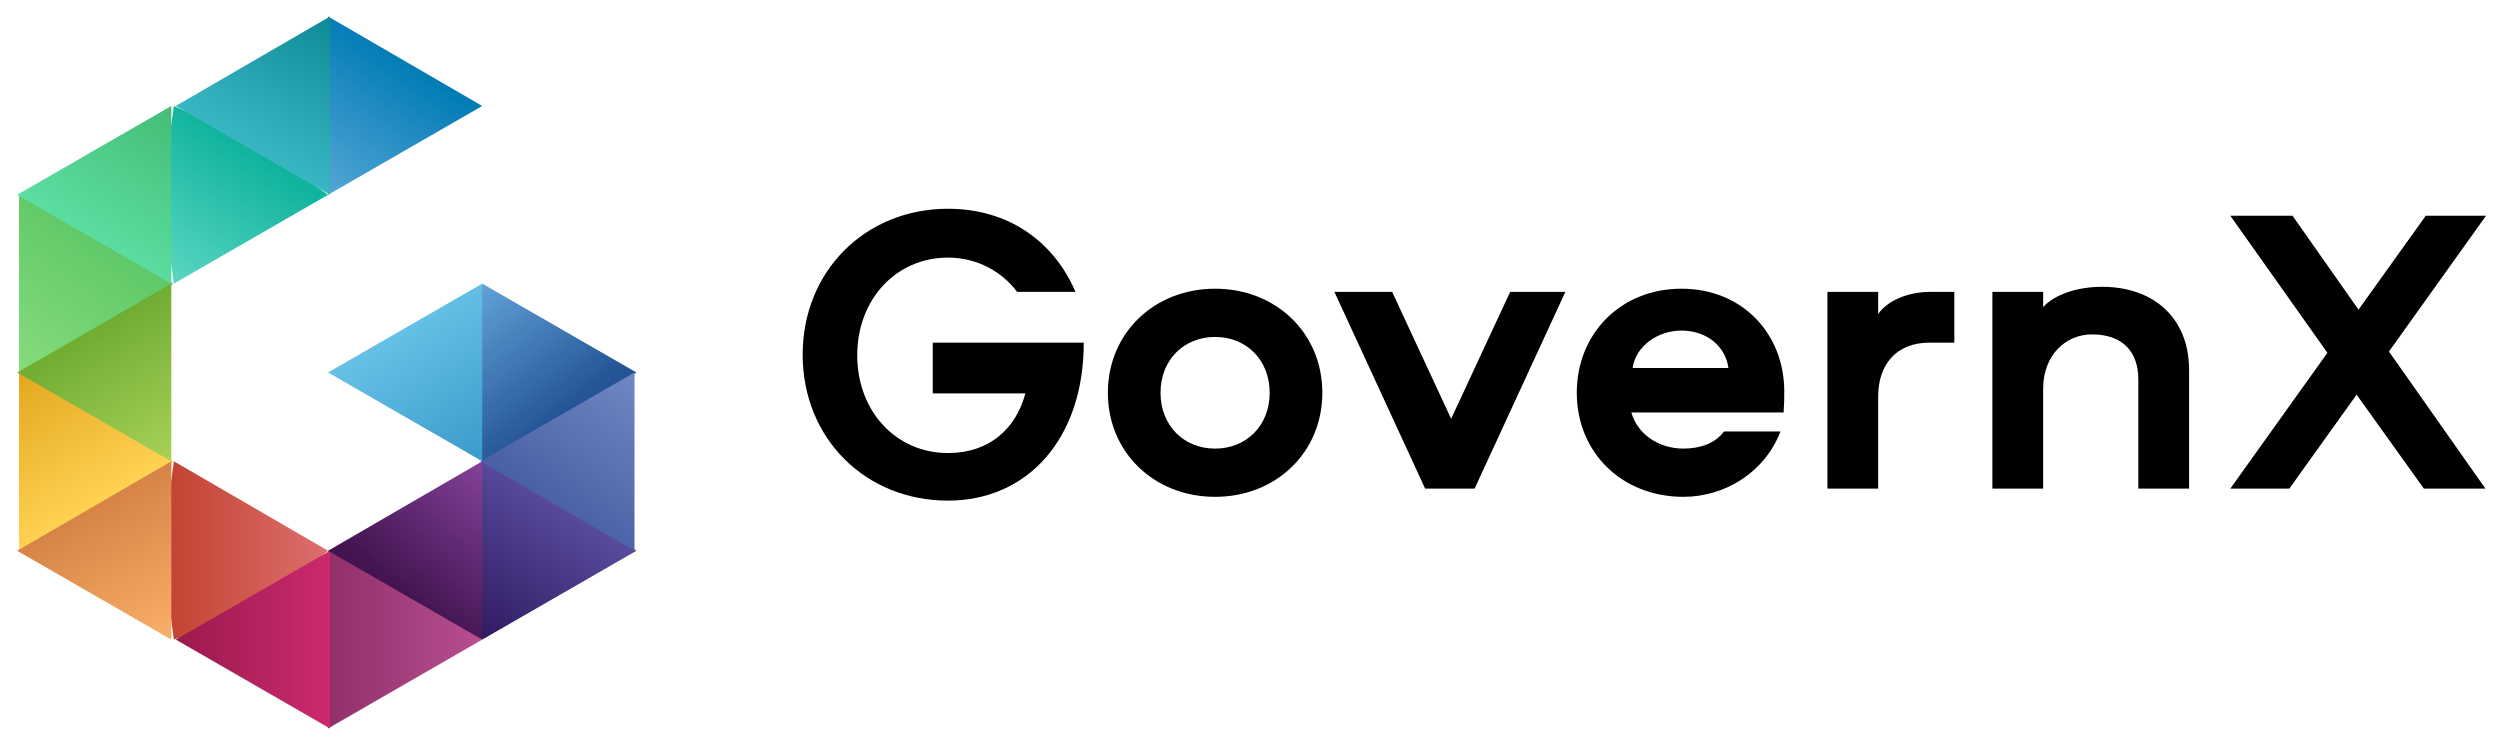 <?xml version="1.0" encoding="utf-8"?>
<!-- Generator: Adobe Illustrator 22.0.1, SVG Export Plug-In . SVG Version: 6.00 Build 0)  -->
<svg version="1.1" id="Layer_1" xmlns="http://www.w3.org/2000/svg" xmlns:xlink="http://www.w3.org/1999/xlink" x="0px" y="0px"
	 viewBox="0 0 394 118" style="enable-background:new 0 0 394 118;" xml:space="preserve">
<style type="text/css">
	.st0{fill:#FFFFFF;}
	.st1{fill:url(#SVGID_1_);}
	.st2{fill:url(#SVGID_2_);}
	.st3{fill:url(#SVGID_3_);}
	.st4{fill:url(#SVGID_4_);}
	.st5{fill:url(#SVGID_5_);}
	.st6{fill:url(#SVGID_6_);}
	.st7{fill:url(#SVGID_7_);}
	.st8{fill:url(#SVGID_8_);}
	.st9{fill:url(#SVGID_9_);}
	.st10{fill:url(#SVGID_10_);}
	.st11{fill:url(#SVGID_11_);}
	.st12{fill:url(#SVGID_12_);}
	.st13{fill:url(#SVGID_13_);}
	.st14{fill:url(#SVGID_14_);}
	.st15{fill:url(#SVGID_15_);}
	.st16{fill:url(#SVGID_16_);}
	.st17{fill:url(#SVGID_17_);}
	.st18{fill:url(#SVGID_18_);}
	.st19{fill:url(#SVGID_19_);}
	.st20{fill:url(#SVGID_20_);}
	.st21{fill:url(#SVGID_21_);}
	.st22{fill:url(#SVGID_22_);}
	.st23{fill:url(#SVGID_23_);}
	.st24{fill:url(#SVGID_24_);}
	.st25{fill:url(#SVGID_25_);}
	.st26{fill:url(#SVGID_26_);}
	.st27{fill:url(#SVGID_27_);}
	.st28{fill:url(#SVGID_28_);}
	.st29{fill:url(#SVGID_29_);}
	.st30{fill:url(#SVGID_30_);}
	.st31{fill:url(#SVGID_31_);}
	.st32{fill:url(#SVGID_32_);}
</style>
<g>
	<g>
		<path d="M126.5,55.9c0-13.2,9.9-23,22.9-23c9.6,0,16.7,5.2,20.1,13.1h-9.2c-2.4-3.2-6.3-5.4-10.9-5.4c-8.2,0-14.3,6.6-14.3,15.4
			c0,8.8,6.1,15.4,14.3,15.4c6.5,0,10.7-3.8,12.2-9.4H147v-8h23.8c0,15.3-9,24.9-21.4,24.9C136.4,78.9,126.5,69.1,126.5,55.9z"/>
		<path d="M208.4,61.9c0,9.4-7.3,16.4-16.9,16.4c-9.6,0-16.9-7-16.9-16.4c0-9.4,7.3-16.4,16.9-16.4
			C201.1,45.5,208.4,52.5,208.4,61.9z M182.9,61.9c0,5.2,3.7,8.8,8.6,8.8c4.9,0,8.6-3.6,8.6-8.8c0-5.2-3.7-8.8-8.6-8.8
			C186.6,53.1,182.9,56.7,182.9,61.9z"/>
		<path d="M232.4,77h-7.8l-14.3-31h9.1l9.3,20l9.3-20h8.7L232.4,77z"/>
		<path d="M280.6,68c-2.4,6.3-8.6,10.3-15.3,10.3c-9.7,0-16.8-7-16.8-16.4c0-9.3,6.9-16.4,16.5-16.4c9.6,0,16.2,7.1,16.2,16.2
			c0,1,0,1.8-0.1,3.3h-24c0.9,3.3,4.2,5.7,8.2,5.7c2.6,0,5-0.8,6.4-2.7H280.6z M272.4,58c-0.5-3.6-3.6-5.9-7.4-5.9
			c-3.7,0-7.2,2.4-7.7,5.9H272.4z"/>
		<path d="M296,46v3.5c1.4-2.1,4.7-3.5,8.2-3.5h3.8v8h-3.9c-5.3,0-8.1,3.5-8.1,8.5V77h-8V46H296z"/>
		<path d="M345,58.3V77h-8V59.8c0-4.4-2.5-7.1-7.3-7.1c-4.1,0-7.7,3.2-7.7,8.6V77h-8V46h8v2.4c1.7-1.9,5.2-3.2,9.3-3.2
			C339.4,45.2,345,50.1,345,58.3z"/>
		<path d="M366.8,55.6L351.5,34h9.8l10.4,14.8L382.3,34h9.5l-15.3,21.4L391.7,77H382l-10.6-14.8L360.8,77h-9.3L366.8,55.6z"/>
	</g>
</g>
<linearGradient id="SVGID_1_" gradientUnits="userSpaceOnUse" x1="247.383" y1="-446.767" x2="223.516" y2="-446.767" gradientTransform="matrix(1 0 0 -1 -196 -360)">
	<stop  offset="0" style="stop-color:#DC6E6D"/>
	<stop  offset="1" style="stop-color:#C44533"/>
</linearGradient>
<polygon class="st1" points="51.7,86.8 39.6,96.6 27.4,100.8 25.5,86.8 27.4,72.7 "/>
<linearGradient id="SVGID_2_" gradientUnits="userSpaceOnUse" x1="247.473" y1="-460.79" x2="272.434" y2="-460.79" gradientTransform="matrix(1 0 0 -1 -196 -360)">
	<stop  offset="0" style="stop-color:#903069"/>
	<stop  offset="1" style="stop-color:#B84F92"/>
</linearGradient>
<polygon class="st2" points="76,100.8 51.7,114.8 49.8,102 51.7,86.8 65.6,92.4 "/>
<linearGradient id="SVGID_3_" gradientUnits="userSpaceOnUse" x1="284.215" y1="-425.846" x2="269.257" y2="-406.447" gradientTransform="matrix(1 0 0 -1 -196 -360)">
	<stop  offset="0" style="stop-color:#245396"/>
	<stop  offset="1" style="stop-color:#62A3D9"/>
</linearGradient>
<polygon class="st3" points="100.3,58.7 88.1,67.6 76,72.7 74.1,56.7 76,44.7 "/>
<linearGradient id="SVGID_4_" gradientUnits="userSpaceOnUse" x1="270.723" y1="-459.863" x2="284.045" y2="-439.88" gradientTransform="matrix(1 0 0 -1 -196 -360)">
	<stop  offset="0" style="stop-color:#2F1B61"/>
	<stop  offset="1" style="stop-color:#58499C"/>
</linearGradient>
<polygon class="st4" points="100.3,86.8 76,100.8 74.1,88 76,72.7 88.1,77.9 "/>
<linearGradient id="SVGID_5_" gradientUnits="userSpaceOnUse" x1="247.921" y1="-460.79" x2="224.064" y2="-460.79" gradientTransform="matrix(1 0 0 -1 -196 -360)">
	<stop  offset="0" style="stop-color:#CC296E"/>
	<stop  offset="1" style="stop-color:#9B1A4E"/>
</linearGradient>
<polygon class="st5" points="27.7,100.8 52,86.8 52,114.8 "/>
<linearGradient id="SVGID_6_" gradientUnits="userSpaceOnUse" x1="273.161" y1="-431.2" x2="259.839" y2="-411.685" gradientTransform="matrix(1 0 0 -1 -196 -360)">
	<stop  offset="0" style="stop-color:#3B9BCB"/>
	<stop  offset="1" style="stop-color:#65C0E5"/>
</linearGradient>
<polygon class="st6" points="51.7,58.7 76,44.7 76,72.7 "/>
<linearGradient id="SVGID_7_" gradientUnits="userSpaceOnUse" x1="259.85" y1="-453.786" x2="275.275" y2="-435.556" gradientTransform="matrix(1 0 0 -1 -196 -360)">
	<stop  offset="0" style="stop-color:#431451"/>
	<stop  offset="1" style="stop-color:#854299"/>
</linearGradient>
<polygon class="st7" points="51.7,86.8 76,72.7 76,100.8 "/>
<linearGradient id="SVGID_8_" gradientUnits="userSpaceOnUse" x1="283.401" y1="-440.373" x2="298.203" y2="-420.274" gradientTransform="matrix(1 0 0 -1 -196 -360)">
	<stop  offset="0" style="stop-color:#4A60A5"/>
	<stop  offset="1" style="stop-color:#7088C4"/>
</linearGradient>
<polygon class="st8" points="75.7,72.7 100,58.7 100,86.8 "/>
<linearGradient id="SVGID_9_" gradientUnits="userSpaceOnUse" x1="211.071" y1="-439.634" x2="198.567" y2="-418.95" gradientTransform="matrix(1 0 0 -1 -196 -360)">
	<stop  offset="0" style="stop-color:#FFD252"/>
	<stop  offset="1" style="stop-color:#E3A71E"/>
</linearGradient>
<polygon class="st9" points="27.3,72.7 15.1,81.6 3,86.8 3,58.7 15.1,63.9 "/>
<linearGradient id="SVGID_10_" gradientUnits="userSpaceOnUse" x1="197.79" y1="-417.335" x2="211.345" y2="-397.391" gradientTransform="matrix(1 0 0 -1 -196 -360)">
	<stop  offset="0" style="stop-color:#86DB7C"/>
	<stop  offset="1" style="stop-color:#60C969"/>
</linearGradient>
<polygon class="st10" points="27.3,44.7 14.2,54.1 3,58.7 3,30.7 16,36.3 "/>
<linearGradient id="SVGID_11_" gradientUnits="userSpaceOnUse" x1="222.13" y1="-403.621" x2="235.569" y2="-383.638" gradientTransform="matrix(1 0 0 -1 -196 -360)">
	<stop  offset="0" style="stop-color:#5AD6C1"/>
	<stop  offset="1" style="stop-color:#10B39D"/>
</linearGradient>
<polygon class="st11" points="51.7,30.7 27.4,44.7 25.5,30.7 27.4,16.7 39.6,22.2 "/>
<linearGradient id="SVGID_12_" gradientUnits="userSpaceOnUse" x1="223.197" y1="-432.513" x2="210.927" y2="-411.829" gradientTransform="matrix(1 0 0 -1 -196 -360)">
	<stop  offset="0" style="stop-color:#A9D158"/>
	<stop  offset="1" style="stop-color:#71AD33"/>
	<stop  offset="1" style="stop-color:#71B033"/>
</linearGradient>
<polygon class="st12" points="2.7,58.7 27,44.7 27,72.7 "/>
<linearGradient id="SVGID_13_" gradientUnits="userSpaceOnUse" x1="210.679" y1="-397.96" x2="223.884" y2="-377.51" gradientTransform="matrix(1 0 0 -1 -196 -360)">
	<stop  offset="0" style="stop-color:#5BDEA1"/>
	<stop  offset="1" style="stop-color:#44BD76"/>
</linearGradient>
<polygon class="st13" points="2.7,30.7 27,16.7 27,44.7 "/>
<linearGradient id="SVGID_14_" gradientUnits="userSpaceOnUse" x1="246.208" y1="-389.913" x2="259.88" y2="-369.58" gradientTransform="matrix(1 0 0 -1 -196 -360)">
	<stop  offset="0" style="stop-color:#55A6D6"/>
	<stop  offset="1" style="stop-color:#027CB5"/>
</linearGradient>
<polygon class="st14" points="76,16.7 51.7,30.7 49.8,17.3 51.7,2.6 "/>
<linearGradient id="SVGID_15_" gradientUnits="userSpaceOnUse" x1="222.694" y1="-460.749" x2="211.008" y2="-440.026" gradientTransform="matrix(1 0 0 -1 -196 -360)">
	<stop  offset="0" style="stop-color:#FAAF69"/>
	<stop  offset="1" style="stop-color:#D68547"/>
</linearGradient>
<polygon class="st15" points="2.7,86.8 27,72.7 27,100.8 "/>
<linearGradient id="SVGID_16_" gradientUnits="userSpaceOnUse" x1="235.867" y1="-383.644" x2="248.137" y2="-362.61" gradientTransform="matrix(1 0 0 -1 -196 -360)">
	<stop  offset="0" style="stop-color:#38B7C2"/>
	<stop  offset="1" style="stop-color:#0F8A96"/>
</linearGradient>
<polygon class="st16" points="27.7,16.7 52,2.6 52,30.7 "/>
</svg>
